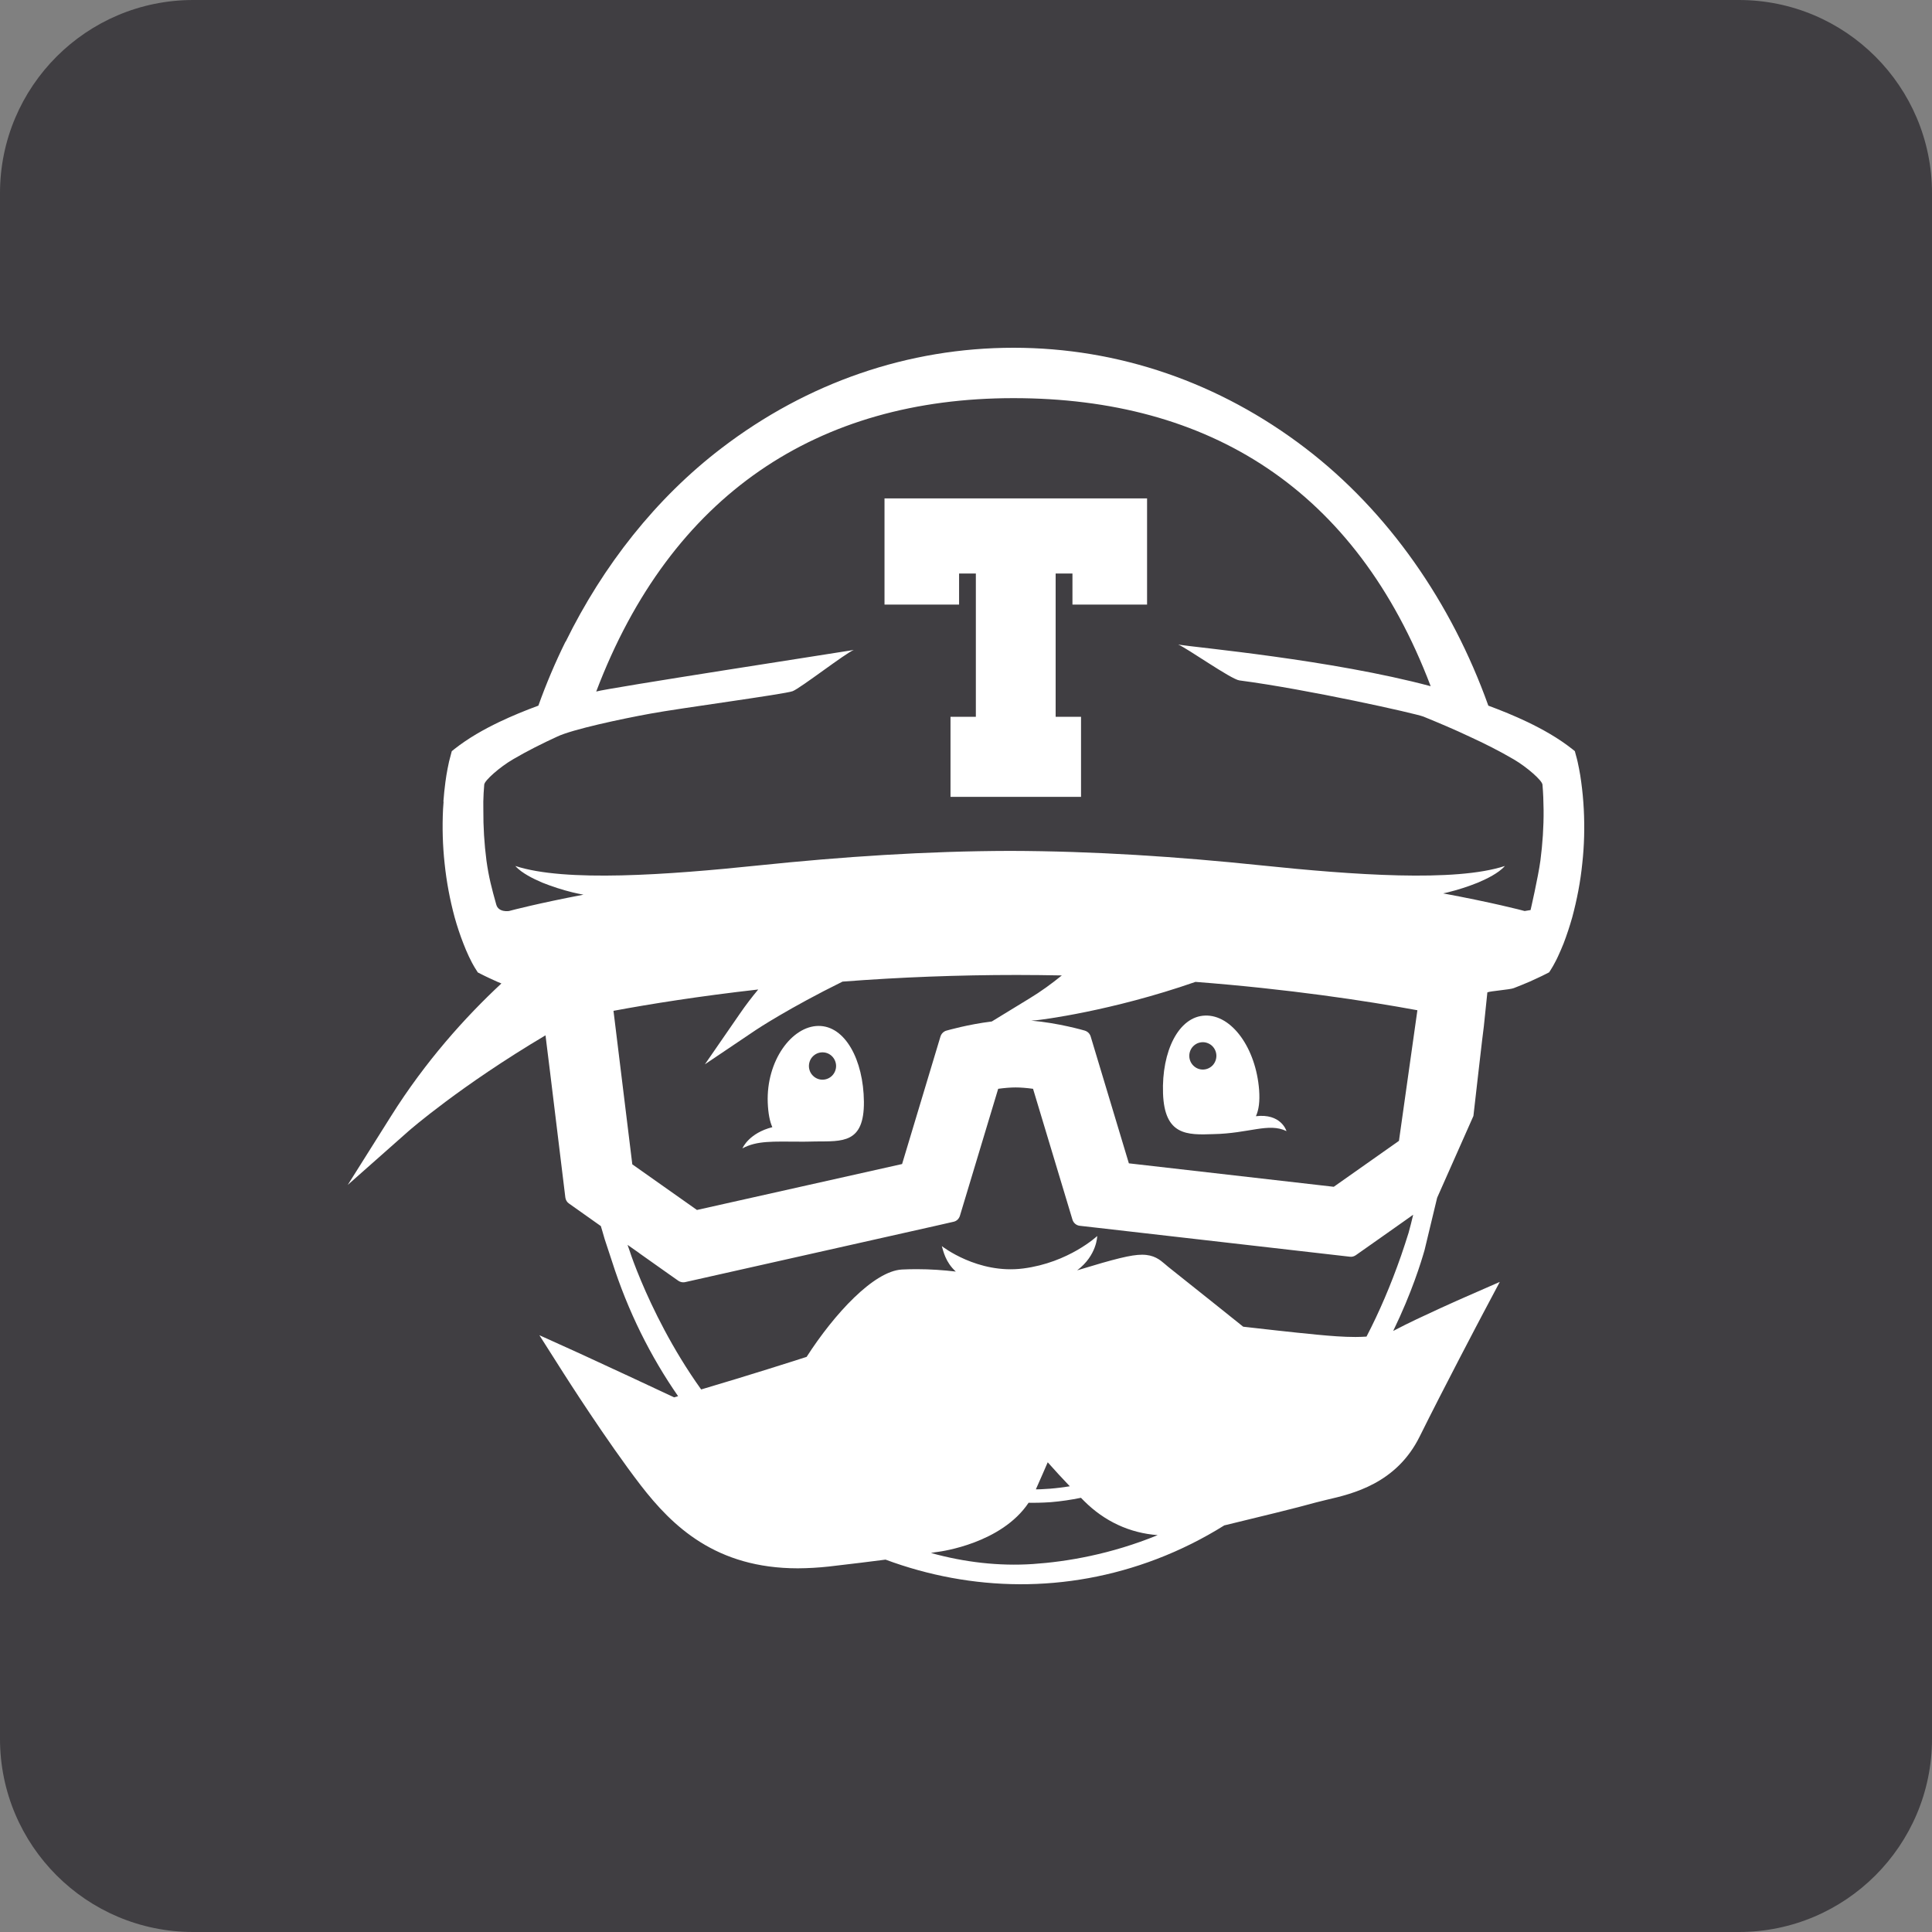 <svg width="50" height="50" viewBox="0 0 50 50" fill="none" xmlns="http://www.w3.org/2000/svg">
<rect x="0" y="0" width="50" height="50" fill="#808080" stroke="none"/>
<g clip-path="url(#clip0_5_425)">
<path d="M45 0H5C2.239 0 0 2.239 0 5V45C0 47.761 2.239 50 5 50H45C47.761 50 50 47.761 50 45V5C50 2.239 47.761 0 45 0Z" fill="#403E42"/>
<path d="M30.099 28.297C30.138 29.384 30.715 29.376 31.4 29.351C32.324 29.334 32.831 29.048 33.294 29.273C33.287 29.247 33.142 28.811 32.503 28.887C32.577 28.725 32.608 28.507 32.586 28.207C32.502 27.121 31.875 26.258 31.188 26.283C30.502 26.306 30.061 27.208 30.099 28.297ZM31.123 26.972C31.169 26.971 31.215 26.98 31.258 26.997C31.301 27.014 31.34 27.039 31.373 27.071C31.406 27.104 31.433 27.142 31.451 27.185C31.469 27.227 31.479 27.273 31.48 27.32C31.481 27.413 31.446 27.504 31.382 27.572C31.317 27.639 31.229 27.678 31.136 27.68C31.043 27.682 30.953 27.646 30.886 27.58C30.819 27.515 30.78 27.425 30.779 27.331C30.778 27.285 30.786 27.239 30.803 27.196C30.82 27.152 30.845 27.113 30.877 27.08C30.909 27.047 30.947 27.02 30.989 27.001C31.032 26.983 31.077 26.973 31.123 26.972ZM20.685 29.546C20.756 29.548 20.831 29.546 20.907 29.545C20.973 29.545 21.04 29.543 21.109 29.541C21.797 29.534 22.367 29.599 22.358 28.512C22.347 27.424 21.868 26.544 21.18 26.551C20.494 26.557 19.829 27.449 19.869 28.536C19.881 28.82 19.922 29.024 19.988 29.171C19.39 29.324 19.224 29.696 19.214 29.72C19.591 29.515 20.017 29.545 20.685 29.546ZM21.276 27.235C21.471 27.228 21.631 27.383 21.638 27.579C21.64 27.673 21.605 27.764 21.541 27.832C21.477 27.9 21.389 27.939 21.296 27.942C21.25 27.943 21.204 27.936 21.161 27.919C21.117 27.902 21.078 27.877 21.045 27.845C21.011 27.813 20.984 27.775 20.965 27.733C20.947 27.69 20.936 27.644 20.935 27.598C20.934 27.551 20.942 27.505 20.958 27.462C20.974 27.418 20.999 27.378 21.031 27.345C21.063 27.311 21.101 27.284 21.143 27.265C21.185 27.246 21.23 27.236 21.276 27.235V27.235ZM22.891 15.646H24.821V14.843H25.255V18.55H24.599V20.623H27.977V18.55H27.32V14.843H27.755V15.646H29.686V12.899H22.891V15.646Z" fill="white"/>
<path d="M40.988 20.942C40.976 20.707 40.954 20.473 40.922 20.239C40.906 20.122 40.889 20.005 40.865 19.89C40.842 19.771 40.819 19.661 40.781 19.531L40.757 19.44L40.693 19.388C40.325 19.098 39.93 18.878 39.528 18.684C39.196 18.526 38.858 18.388 38.518 18.262C37.566 15.601 35.933 13.241 33.783 11.598C31.561 9.899 28.949 9 26.229 9C23.507 9 20.895 9.899 18.673 11.598C16.98 12.891 15.61 14.63 14.639 16.608H14.634C14.369 17.145 14.135 17.698 13.933 18.262C13.591 18.388 13.254 18.526 12.922 18.684C12.519 18.878 12.125 19.098 11.757 19.388L11.692 19.44L11.668 19.531C11.634 19.649 11.606 19.769 11.584 19.89C11.561 20.005 11.543 20.122 11.527 20.239C11.504 20.407 11.488 20.576 11.475 20.746H11.48C11.474 20.811 11.47 20.877 11.466 20.942C11.443 21.412 11.456 21.883 11.507 22.351C11.556 22.82 11.643 23.284 11.766 23.74C11.83 23.969 11.905 24.195 11.991 24.416C12.034 24.528 12.081 24.639 12.133 24.75C12.159 24.806 12.188 24.861 12.216 24.917L12.262 24.999C12.28 25.03 12.292 25.052 12.319 25.092L12.365 25.166L12.439 25.204C12.518 25.245 12.583 25.275 12.654 25.309L12.861 25.404C12.899 25.419 12.937 25.435 12.976 25.452C12.032 26.331 11.007 27.473 10.12 28.885L9 30.665L10.573 29.273C10.6 29.249 11.918 28.099 14.118 26.794L14.149 27.049L14.229 27.692L14.631 30.991C14.64 31.054 14.672 31.111 14.724 31.146L15.55 31.731C15.564 31.777 15.578 31.824 15.592 31.872C15.611 31.938 15.629 32.003 15.649 32.069L15.838 32.642C16.251 33.938 16.836 35.106 17.549 36.133C17.515 36.143 17.48 36.153 17.446 36.163C17.017 35.962 15.517 35.261 15.013 35.032L13.959 34.555L14.583 35.536C14.628 35.607 15.704 37.298 16.581 38.438C17.403 39.502 18.528 40.588 20.65 40.588C20.916 40.586 21.183 40.571 21.448 40.542C22.081 40.468 22.557 40.411 22.918 40.363C25.145 41.19 27.602 41.239 29.933 40.349C30.544 40.116 31.131 39.823 31.686 39.476C31.697 39.475 31.708 39.471 31.718 39.469C32.584 39.259 33.568 39.021 34.054 38.884C34.132 38.863 34.23 38.84 34.331 38.815C35.008 38.659 36.139 38.394 36.741 37.177C37.349 35.949 38.34 34.069 38.35 34.051L38.814 33.176L37.912 33.571C37.863 33.592 36.72 34.095 36.125 34.409C36.105 34.422 36.079 34.432 36.056 34.444C36.539 33.45 36.78 32.658 36.867 32.354L37.193 30.998L38.132 28.881C38.132 28.881 38.395 26.566 38.401 26.568L38.493 25.682C38.575 25.647 39.077 25.612 39.175 25.573C39.315 25.518 39.454 25.463 39.594 25.402L39.8 25.307C39.873 25.273 39.938 25.243 40.016 25.202L40.091 25.164L40.138 25.091C40.163 25.051 40.178 25.028 40.194 24.998L40.239 24.915C40.27 24.859 40.297 24.804 40.322 24.749C40.373 24.639 40.421 24.527 40.466 24.415C40.551 24.193 40.625 23.967 40.69 23.738C40.813 23.279 40.902 22.817 40.949 22.349C41.001 21.883 41.012 21.412 40.988 20.942ZM19.565 26.654C19.585 26.64 20.428 26.083 21.805 25.404C23.306 25.289 24.811 25.232 26.316 25.232C26.71 25.232 27.098 25.237 27.48 25.244C27.213 25.461 26.932 25.665 26.639 25.842L25.667 26.436C25.053 26.511 24.521 26.665 24.492 26.673C24.474 26.678 24.457 26.685 24.441 26.695C24.393 26.723 24.357 26.768 24.34 26.822L23.346 30.125L18.037 31.314L16.364 30.133L15.877 26.16C16.827 25.983 18.098 25.78 19.623 25.608C19.456 25.808 19.298 26.015 19.151 26.229L18.243 27.544L19.565 26.654ZM26.729 40.477C25.853 40.535 24.964 40.432 24.093 40.191C24.166 40.177 24.218 40.168 24.283 40.161C24.354 40.151 25.917 39.944 26.62 38.891L26.686 38.892L26.861 38.891C26.977 38.891 27.082 38.881 27.194 38.876C27.461 38.854 27.719 38.815 27.975 38.763C28.003 38.79 28.029 38.817 28.057 38.846C28.585 39.374 29.241 39.676 29.961 39.729C28.749 40.225 27.608 40.418 26.729 40.477ZM26.808 38.544C26.94 38.248 27.04 38.018 27.115 37.844C27.302 38.055 27.493 38.262 27.687 38.465C27.515 38.491 27.345 38.514 27.178 38.527C27.068 38.532 26.953 38.544 26.848 38.544H26.808H26.808ZM24.204 31.727L24.678 31.619C24.717 31.611 24.752 31.592 24.781 31.565C24.809 31.538 24.83 31.504 24.842 31.466L25.833 28.178C26.005 28.155 26.155 28.143 26.285 28.143C26.411 28.143 26.564 28.155 26.735 28.178L27.755 31.564C27.781 31.65 27.855 31.713 27.942 31.723L28.32 31.766L28.418 31.777L34.937 32.524C34.991 32.531 35.044 32.515 35.089 32.484L35.744 32.023L36.349 31.596L36.573 31.437C36.537 31.594 36.496 31.751 36.454 31.905C36.392 32.103 36.328 32.3 36.26 32.497C35.992 33.265 35.692 33.962 35.365 34.591C35.27 34.597 35.174 34.601 35.079 34.601C34.762 34.601 34.44 34.575 34.083 34.541C33.464 34.483 32.483 34.37 32.174 34.335C31.905 34.119 30.991 33.388 30.231 32.784C30.202 32.761 30.176 32.736 30.15 32.715C30.016 32.601 29.864 32.472 29.556 32.472C29.275 32.472 28.866 32.575 27.877 32.876C28.392 32.488 28.396 31.988 28.396 31.988C28.396 31.988 27.663 32.676 26.481 32.828C25.302 32.981 24.374 32.249 24.374 32.249C24.413 32.377 24.468 32.664 24.736 32.908C24.421 32.871 24.082 32.846 23.725 32.846C23.597 32.846 23.466 32.849 23.341 32.855C22.615 32.895 21.593 34 20.875 35.116C20.523 35.229 19.421 35.582 18.146 35.959C17.394 34.909 16.883 33.843 16.595 33.158C16.426 32.758 16.333 32.487 16.312 32.422V32.421C16.288 32.356 16.263 32.286 16.241 32.217L16.547 32.432V32.434L17.303 32.969L17.555 33.146C17.593 33.172 17.639 33.186 17.683 33.186C17.699 33.186 17.715 33.185 17.732 33.181L24.204 31.727ZM28.226 26.822C28.215 26.787 28.195 26.754 28.169 26.728C28.142 26.702 28.109 26.683 28.074 26.672C28.041 26.662 27.385 26.473 26.689 26.414L26.816 26.404C26.926 26.396 28.755 26.171 30.939 25.411C33.357 25.598 35.332 25.897 36.682 26.145L36.205 29.525L34.518 30.714L29.215 30.107L28.226 26.822ZM39.866 22.269C39.807 22.704 39.611 23.552 39.611 23.552L39.458 23.577C39.378 23.555 38.633 23.36 37.349 23.121C37.39 23.112 37.43 23.103 37.468 23.094C37.735 23.028 37.996 22.944 38.251 22.841C38.377 22.787 38.503 22.729 38.622 22.66C38.74 22.591 38.856 22.514 38.947 22.411C37.661 22.835 35.004 22.642 32.642 22.396C30.483 22.171 28.317 22.026 26.14 22.021C23.964 22.026 21.801 22.172 19.64 22.396C17.278 22.642 14.622 22.835 13.336 22.411C13.427 22.513 13.543 22.591 13.662 22.66C13.78 22.729 13.905 22.786 14.031 22.841C14.286 22.943 14.548 23.028 14.815 23.094C14.909 23.116 15.004 23.137 15.1 23.154C13.928 23.378 13.249 23.556 13.173 23.577C13.173 23.577 12.903 23.621 12.844 23.413C12.727 22.995 12.649 22.703 12.589 22.269C12.533 21.835 12.506 21.398 12.509 20.961C12.509 20.889 12.508 20.746 12.508 20.746C12.512 20.599 12.518 20.452 12.532 20.305C12.54 20.197 12.936 19.85 13.275 19.652C13.642 19.437 14.028 19.243 14.421 19.063C14.81 18.877 16.071 18.607 16.831 18.469C17.591 18.328 20.309 17.965 20.513 17.888C20.716 17.81 21.891 16.897 22.096 16.821C21.665 16.893 15.699 17.812 15.43 17.897C17.367 12.791 21.168 10.304 26.228 10.304C31.286 10.304 35.088 12.652 37.026 17.759C34.468 17.074 30.924 16.754 30.492 16.682C30.698 16.758 31.86 17.582 32.076 17.609C33.845 17.841 36.635 18.465 36.837 18.545C37.238 18.709 37.64 18.878 38.03 19.063C38.423 19.243 38.808 19.437 39.175 19.652C39.515 19.851 39.91 20.197 39.919 20.306C39.938 20.524 39.946 20.742 39.948 20.96C39.952 21.397 39.922 21.836 39.866 22.269Z" fill="white"/>
</g>
<defs>
<clipPath id="clip0_5_425">
<rect width="50" height="50" fill="white"/>
</clipPath>
</defs>
</svg>
